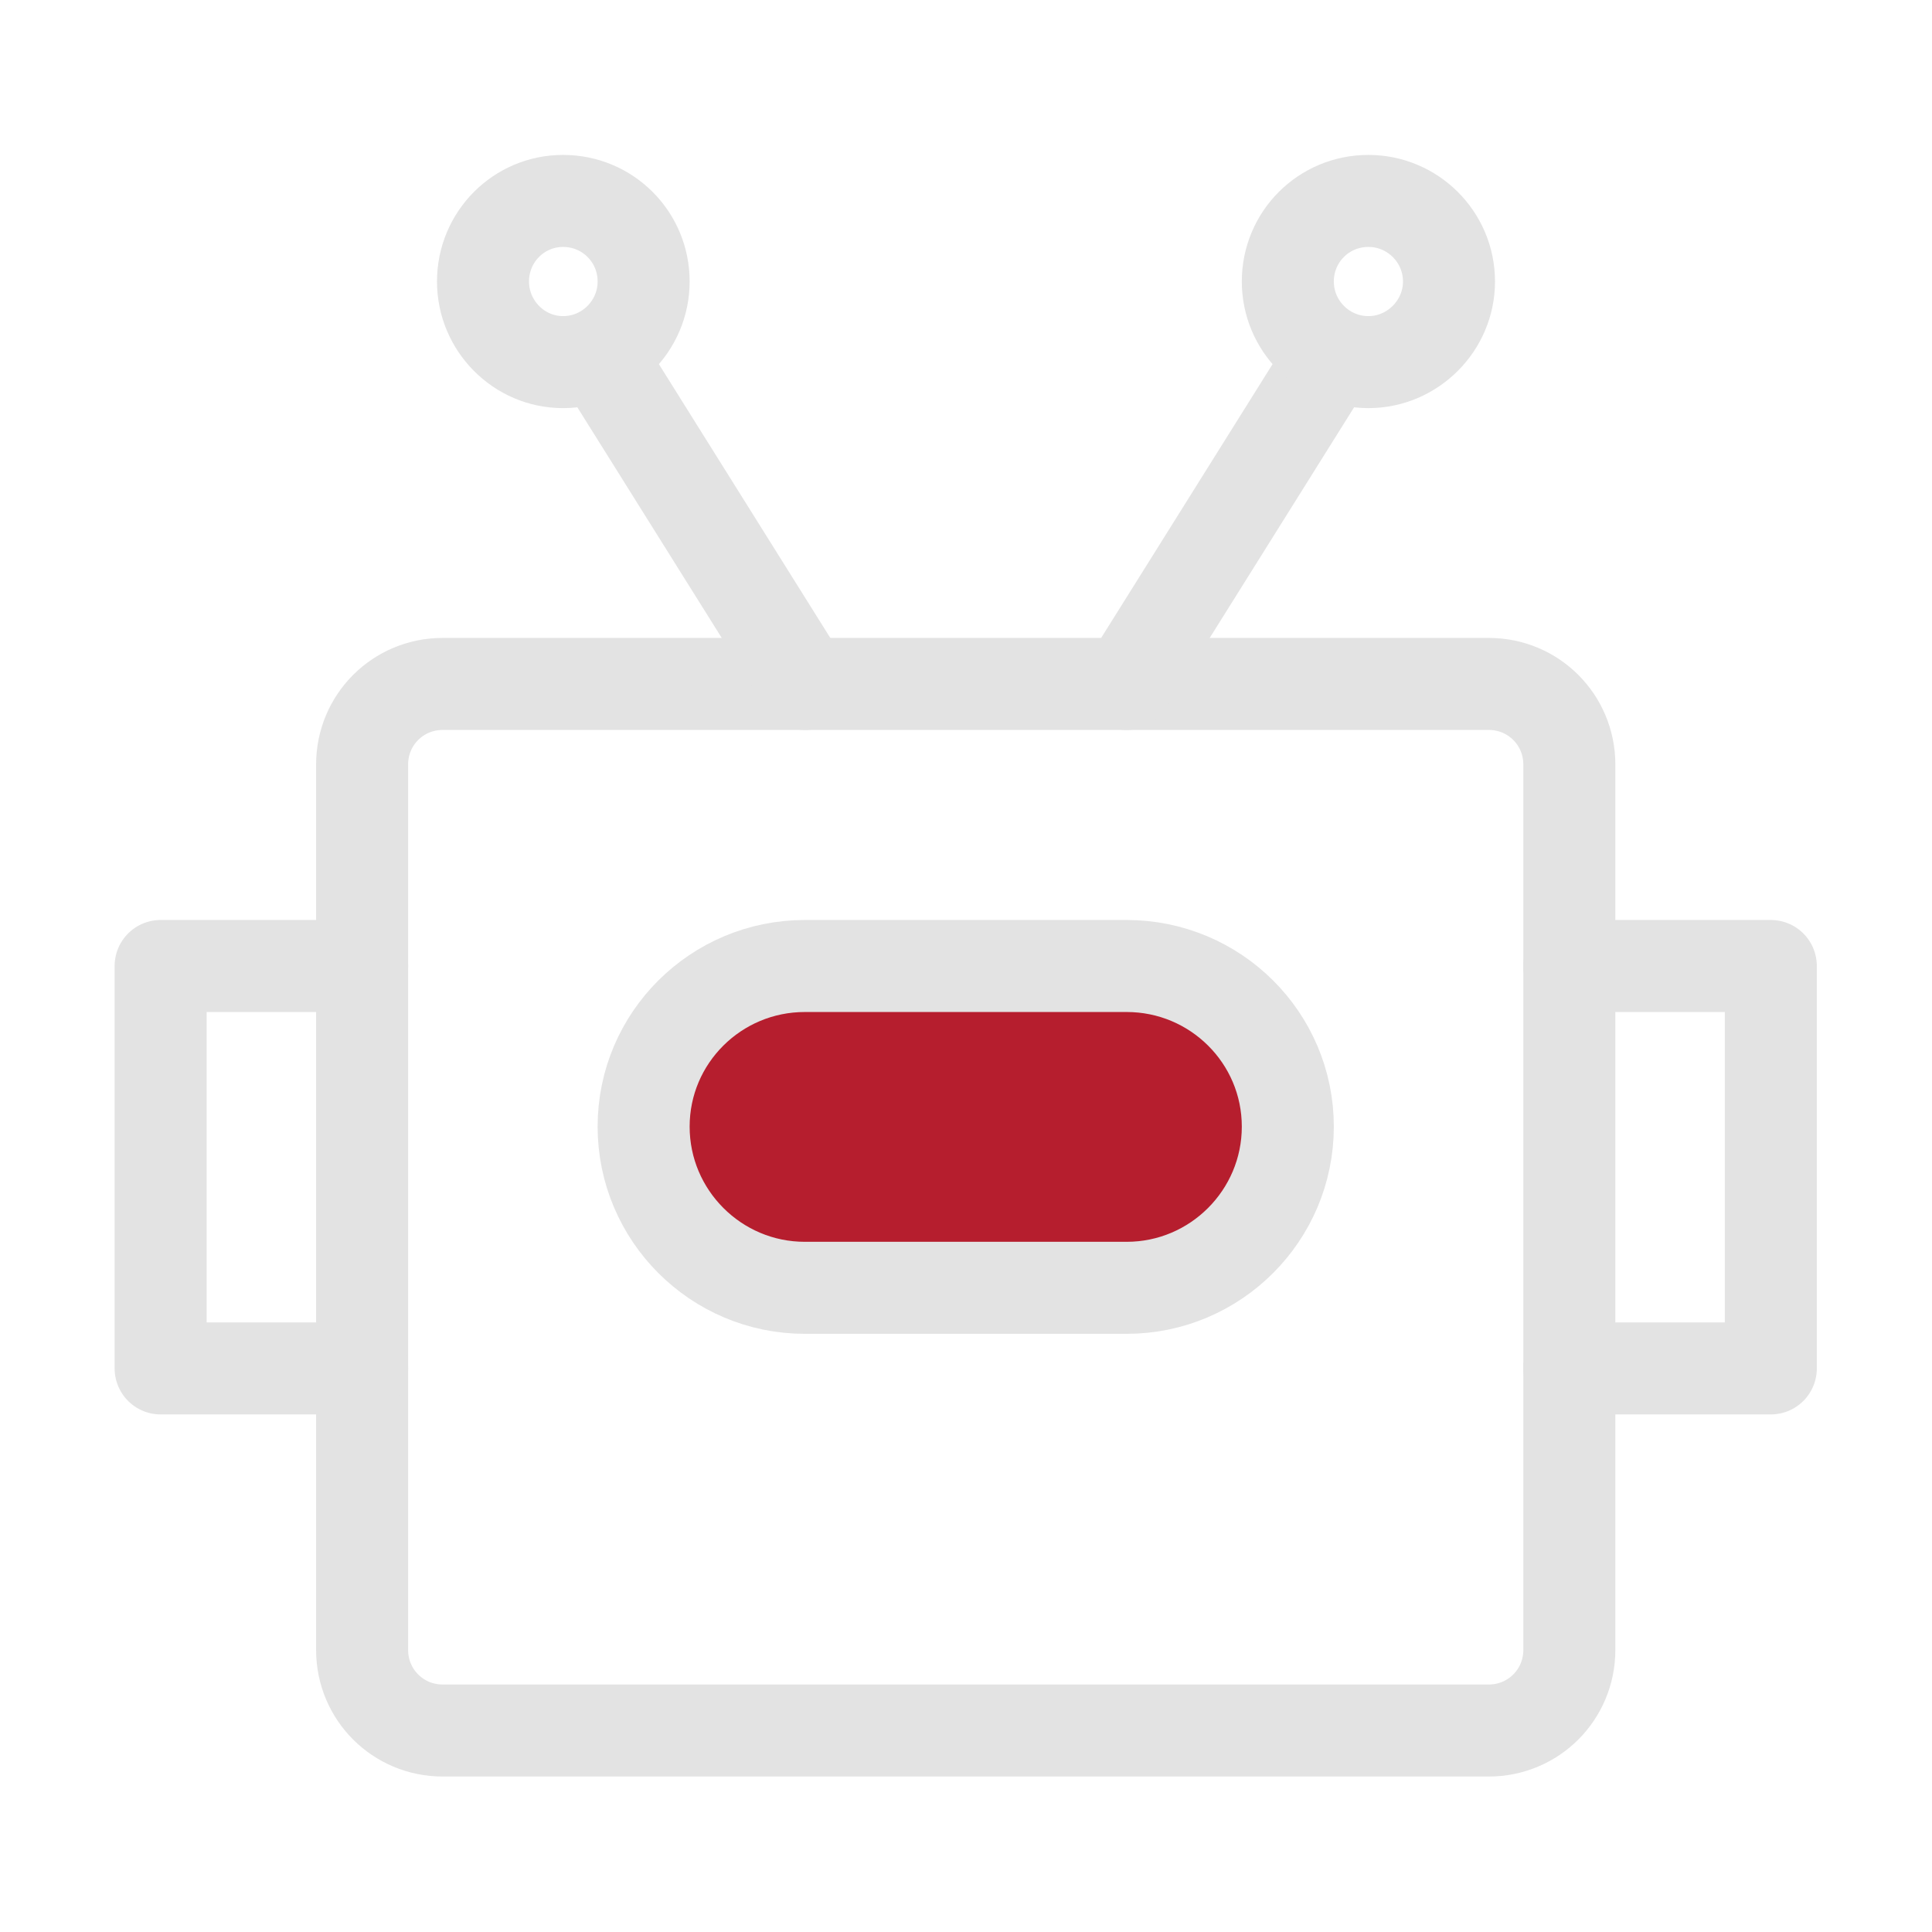 <svg width="35" height="35" viewBox="0 0 35 35" fill="none" xmlns="http://www.w3.org/2000/svg" xmlns:xlink="http://www.w3.org/1999/xlink">
	<desc>
			Created with Pixso.
	</desc>
	<defs>
		<clipPath id="clip47_160">
			<rect id="Frame" rx="-0.5" width="34" height="34" transform="translate(0.5 0.5)" fill="white" fill-opacity="0"/>
		</clipPath>
	</defs>
	<rect id="Frame" rx="-0.5" width="34" height="34" transform="translate(0.5 0.5)" fill="#FFFFFF" fill-opacity="0"/>
	<g clip-path="url(#clip47_160)">
		<path id="Vector" d="M26.97 12.39C27.78 12.39 28.43 13.04 28.43 13.85L28.43 29.89C28.43 30.7 27.78 31.35 26.97 31.35L8.02 31.35C7.21 31.35 6.56 30.7 6.56 29.89L6.56 13.85C6.56 13.04 7.21 12.39 8.02 12.39L26.97 12.39Z" stroke="#E3E3E3" stroke-opacity="1" stroke-width="1.667" stroke-linejoin="round"/>
		<path id="Vector" d="M24.06 6.56L20.41 12.39" stroke="#E3E3E3" stroke-opacity="1" stroke-width="1.667" stroke-linejoin="round" stroke-linecap="round"/>
		<path id="Vector" d="M10.93 6.56L14.58 12.39" stroke="#E3E3E3" stroke-opacity="1" stroke-width="1.667" stroke-linejoin="round" stroke-linecap="round"/>
		<path id="Vector" d="M24.79 6.56C23.98 6.56 23.33 5.9 23.33 5.1C23.33 4.29 23.98 3.64 24.79 3.64C25.59 3.64 26.25 4.29 26.25 5.1C26.25 5.9 25.59 6.56 24.79 6.56Z" stroke="#E3E3E3" stroke-opacity="1" stroke-width="1.667"/>
		<path id="Vector" d="M10.2 6.56C9.4 6.56 8.75 5.9 8.75 5.1C8.75 4.29 9.4 3.64 10.2 3.64C11.01 3.64 11.66 4.29 11.66 5.1C11.66 5.9 11.01 6.56 10.2 6.56Z" stroke="#E3E3E3" stroke-opacity="1" stroke-width="1.667"/>
		<path id="Vector" d="M20.41 17.5L14.58 17.5C12.97 17.5 11.66 18.8 11.66 20.41C11.66 22.02 12.97 23.33 14.58 23.33L20.41 23.33C22.02 23.33 23.33 22.02 23.33 20.41C23.33 18.8 22.02 17.5 20.41 17.5Z" fill="#B61E2E" fill-opacity="1" fill-rule="nonzero"/>
		<path id="Vector" d="M20.41 17.5C22.02 17.5 23.33 18.8 23.33 20.41C23.33 22.02 22.02 23.33 20.41 23.33L14.58 23.33C12.97 23.33 11.66 22.02 11.66 20.41C11.66 18.8 12.97 17.5 14.58 17.5L20.41 17.5Z" stroke="#E3E3E3" stroke-opacity="1" stroke-width="1.667"/>
		<path id="Vector" d="M6.56 17.5L2.91 17.5L2.91 24.79L6.56 24.79" stroke="#E3E3E3" stroke-opacity="1" stroke-width="1.667" stroke-linejoin="round" stroke-linecap="round"/>
		<path id="Vector" d="M28.43 17.5L32.08 17.5L32.08 24.79L28.43 24.79" stroke="#E3E3E3" stroke-opacity="1" stroke-width="1.667" stroke-linejoin="round" stroke-linecap="round"/>
	</g>
</svg>
